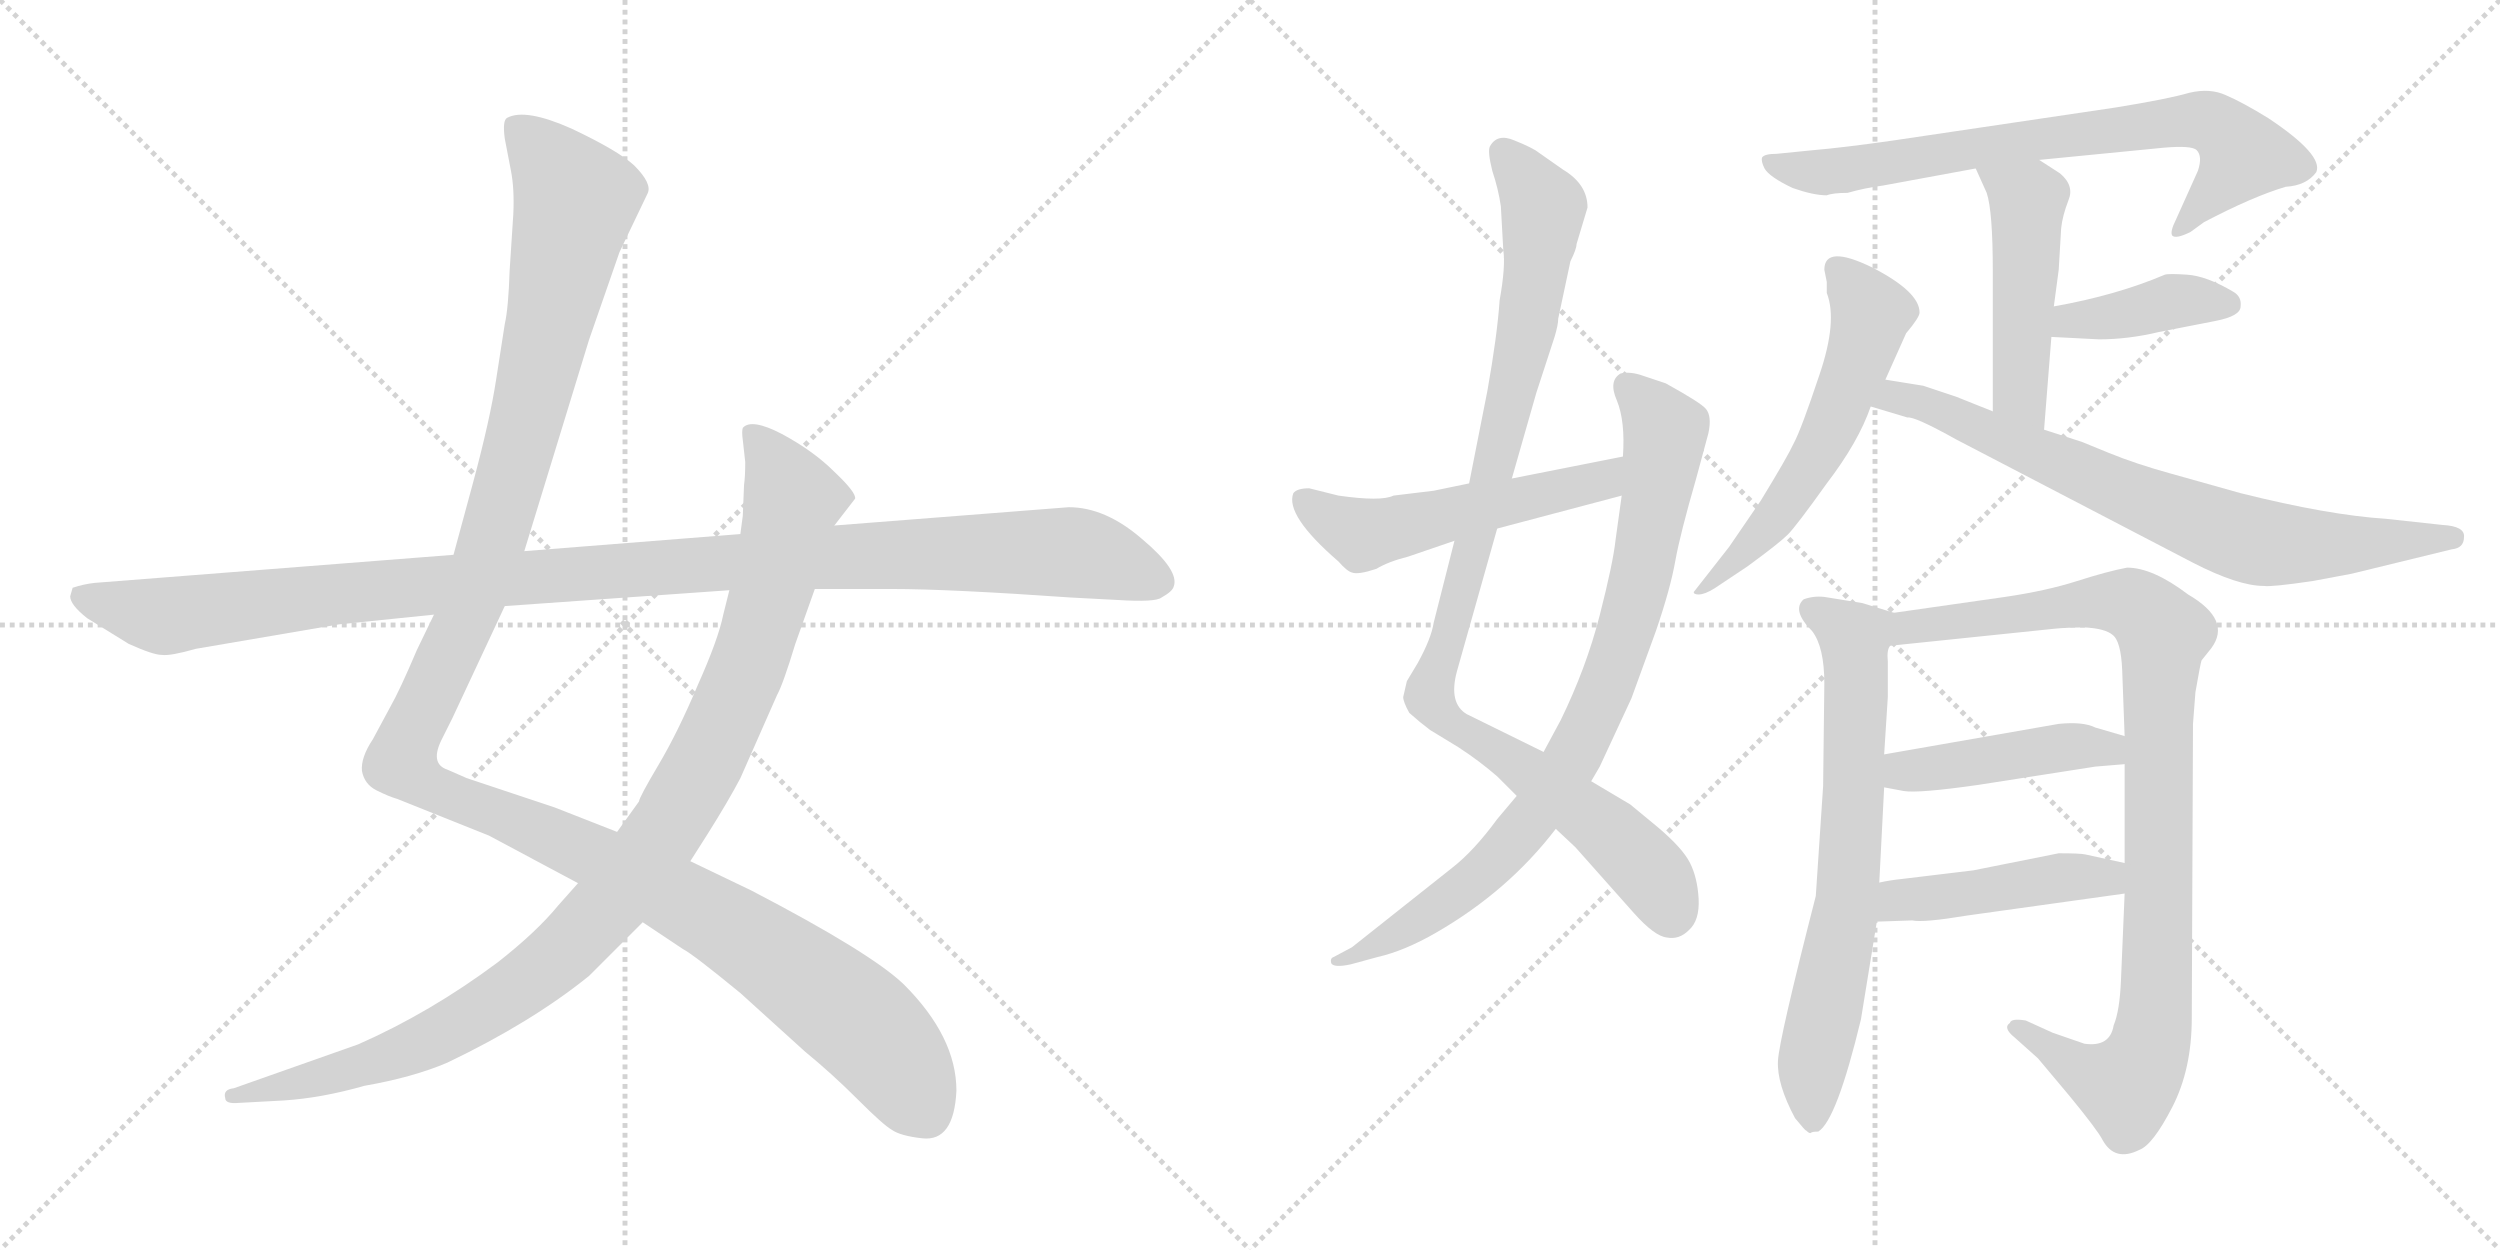 <svg version="1.1" viewBox="0 0 2048 1024" xmlns="http://www.w3.org/2000/svg">
  <g stroke="lightgray" stroke-dasharray="1,1" stroke-width="1" transform="scale(4, 4)">
    <line x1="0" y1="0" x2="256" y2="256"></line>
    <line x1="256" y1="0" x2="0" y2="256"></line>
    <line x1="128" y1="0" x2="128" y2="256"></line>
    <line x1="0" y1="128" x2="256" y2="128"></line>
    <line x1="256" y1="0" x2="512" y2="256"></line>
    <line x1="512" y1="0" x2="256" y2="256"></line>
    <line x1="384" y1="0" x2="384" y2="256"></line>
    <line x1="256" y1="128" x2="512" y2="128"></line>
  </g>
<g transform="scale(1, -1) translate(0, -850)">
   <style type="text/css">
    @keyframes keyframes0 {
      from {
       stroke: black;
       stroke-dashoffset: 1345;
       stroke-width: 128;
       }
       81% {
       animation-timing-function: step-end;
       stroke: black;
       stroke-dashoffset: 0;
       stroke-width: 128;
       }
       to {
       stroke: black;
       stroke-width: 1024;
       }
       }
       #make-me-a-hanzi-animation-0 {
         animation: keyframes0 1.345s both;
         animation-delay: 0s;
         animation-timing-function: linear;
       }
    @keyframes keyframes1 {
      from {
       stroke: black;
       stroke-dashoffset: 1042;
       stroke-width: 128;
       }
       77% {
       animation-timing-function: step-end;
       stroke: black;
       stroke-dashoffset: 0;
       stroke-width: 128;
       }
       to {
       stroke: black;
       stroke-width: 1024;
       }
       }
       #make-me-a-hanzi-animation-1 {
         animation: keyframes1 1.098s both;
         animation-delay: 1.345s;
         animation-timing-function: linear;
       }
    @keyframes keyframes2 {
      from {
       stroke: black;
       stroke-dashoffset: 1148;
       stroke-width: 128;
       }
       79% {
       animation-timing-function: step-end;
       stroke: black;
       stroke-dashoffset: 0;
       stroke-width: 128;
       }
       to {
       stroke: black;
       stroke-width: 1024;
       }
       }
       #make-me-a-hanzi-animation-2 {
         animation: keyframes2 1.184s both;
         animation-delay: 2.443s;
         animation-timing-function: linear;
       }
    @keyframes keyframes3 {
      from {
       stroke: black;
       stroke-dashoffset: 996;
       stroke-width: 128;
       }
       76% {
       animation-timing-function: step-end;
       stroke: black;
       stroke-dashoffset: 0;
       stroke-width: 128;
       }
       to {
       stroke: black;
       stroke-width: 1024;
       }
       }
       #make-me-a-hanzi-animation-3 {
         animation: keyframes3 1.061s both;
         animation-delay: 3.627s;
         animation-timing-function: linear;
       }
    @keyframes keyframes4 {
      from {
       stroke: black;
       stroke-dashoffset: 846;
       stroke-width: 128;
       }
       73% {
       animation-timing-function: step-end;
       stroke: black;
       stroke-dashoffset: 0;
       stroke-width: 128;
       }
       to {
       stroke: black;
       stroke-width: 1024;
       }
       }
       #make-me-a-hanzi-animation-4 {
         animation: keyframes4 0.938s both;
         animation-delay: 4.687s;
         animation-timing-function: linear;
       }
    @keyframes keyframes5 {
      from {
       stroke: black;
       stroke-dashoffset: 531;
       stroke-width: 128;
       }
       63% {
       animation-timing-function: step-end;
       stroke: black;
       stroke-dashoffset: 0;
       stroke-width: 128;
       }
       to {
       stroke: black;
       stroke-width: 1024;
       }
       }
       #make-me-a-hanzi-animation-5 {
         animation: keyframes5 0.682s both;
         animation-delay: 5.626s;
         animation-timing-function: linear;
       }
    @keyframes keyframes6 {
      from {
       stroke: black;
       stroke-dashoffset: 739;
       stroke-width: 128;
       }
       71% {
       animation-timing-function: step-end;
       stroke: black;
       stroke-dashoffset: 0;
       stroke-width: 128;
       }
       to {
       stroke: black;
       stroke-width: 1024;
       }
       }
       #make-me-a-hanzi-animation-6 {
         animation: keyframes6 0.851s both;
         animation-delay: 6.308s;
         animation-timing-function: linear;
       }
    @keyframes keyframes7 {
      from {
       stroke: black;
       stroke-dashoffset: 482;
       stroke-width: 128;
       }
       61% {
       animation-timing-function: step-end;
       stroke: black;
       stroke-dashoffset: 0;
       stroke-width: 128;
       }
       to {
       stroke: black;
       stroke-width: 1024;
       }
       }
       #make-me-a-hanzi-animation-7 {
         animation: keyframes7 0.642s both;
         animation-delay: 7.159s;
         animation-timing-function: linear;
       }
    @keyframes keyframes8 {
      from {
       stroke: black;
       stroke-dashoffset: 399;
       stroke-width: 128;
       }
       56% {
       animation-timing-function: step-end;
       stroke: black;
       stroke-dashoffset: 0;
       stroke-width: 128;
       }
       to {
       stroke: black;
       stroke-width: 1024;
       }
       }
       #make-me-a-hanzi-animation-8 {
         animation: keyframes8 0.575s both;
         animation-delay: 7.802s;
         animation-timing-function: linear;
       }
    @keyframes keyframes9 {
      from {
       stroke: black;
       stroke-dashoffset: 571;
       stroke-width: 128;
       }
       65% {
       animation-timing-function: step-end;
       stroke: black;
       stroke-dashoffset: 0;
       stroke-width: 128;
       }
       to {
       stroke: black;
       stroke-width: 1024;
       }
       }
       #make-me-a-hanzi-animation-9 {
         animation: keyframes9 0.715s both;
         animation-delay: 8.376s;
         animation-timing-function: linear;
       }
    @keyframes keyframes10 {
      from {
       stroke: black;
       stroke-dashoffset: 749;
       stroke-width: 128;
       }
       71% {
       animation-timing-function: step-end;
       stroke: black;
       stroke-dashoffset: 0;
       stroke-width: 128;
       }
       to {
       stroke: black;
       stroke-width: 1024;
       }
       }
       #make-me-a-hanzi-animation-10 {
         animation: keyframes10 0.86s both;
         animation-delay: 9.091s;
         animation-timing-function: linear;
       }
    @keyframes keyframes11 {
      from {
       stroke: black;
       stroke-dashoffset: 699;
       stroke-width: 128;
       }
       69% {
       animation-timing-function: step-end;
       stroke: black;
       stroke-dashoffset: 0;
       stroke-width: 128;
       }
       to {
       stroke: black;
       stroke-width: 1024;
       }
       }
       #make-me-a-hanzi-animation-11 {
         animation: keyframes11 0.819s both;
         animation-delay: 9.951s;
         animation-timing-function: linear;
       }
    @keyframes keyframes12 {
      from {
       stroke: black;
       stroke-dashoffset: 966;
       stroke-width: 128;
       }
       76% {
       animation-timing-function: step-end;
       stroke: black;
       stroke-dashoffset: 0;
       stroke-width: 128;
       }
       to {
       stroke: black;
       stroke-width: 1024;
       }
       }
       #make-me-a-hanzi-animation-12 {
         animation: keyframes12 1.036s both;
         animation-delay: 10.769s;
         animation-timing-function: linear;
       }
    @keyframes keyframes13 {
      from {
       stroke: black;
       stroke-dashoffset: 447;
       stroke-width: 128;
       }
       59% {
       animation-timing-function: step-end;
       stroke: black;
       stroke-dashoffset: 0;
       stroke-width: 128;
       }
       to {
       stroke: black;
       stroke-width: 1024;
       }
       }
       #make-me-a-hanzi-animation-13 {
         animation: keyframes13 0.614s both;
         animation-delay: 11.806s;
         animation-timing-function: linear;
       }
    @keyframes keyframes14 {
      from {
       stroke: black;
       stroke-dashoffset: 454;
       stroke-width: 128;
       }
       60% {
       animation-timing-function: step-end;
       stroke: black;
       stroke-dashoffset: 0;
       stroke-width: 128;
       }
       to {
       stroke: black;
       stroke-width: 1024;
       }
       }
       #make-me-a-hanzi-animation-14 {
         animation: keyframes14 0.619s both;
         animation-delay: 12.419s;
         animation-timing-function: linear;
       }
</style>
<path d="M 355.5 346.5 L 341.5 317.5 Q 327.5 284.5 319.5 270.5 L 305.5 244.5 Q 295.5 229.5 296.5 218.5 Q 298.5 207.5 308.5 202.5 Q 318.5 197.5 325.5 195.5 L 400.5 165.5 L 473.5 126.5 L 526.5 94.5 L 559.5 72.5 Q 567.5 68.5 606.5 36.5 L 659.5 -11.5 Q 681.5 -29.5 702.5 -50.5 Q 723.5 -71.5 730.5 -75.5 Q 737.5 -80.5 755.5 -82.5 Q 781.5 -85.5 783.5 -43.5 Q 783.5 0.5 740.5 43.5 Q 713.5 69.5 615.5 120.5 L 565.5 144.5 L 505.5 168.5 L 454.5 188.5 L 382.5 212.5 L 366.5 219.5 Q 351.5 224.5 362.5 245.5 L 370.5 261.5 L 413.5 353.5 L 429.5 398.5 L 482.5 571.5 L 507.5 643.5 L 530.5 691.5 Q 534.5 699.5 519.5 714.5 Q 506.5 726.5 468.5 744.5 Q 430.5 761.5 415.5 753.5 Q 411.5 751.5 413.5 736.5 L 418.5 710.5 Q 421.5 695.5 420.5 674.5 L 417.5 628.5 Q 416.5 597.5 413.5 584.5 L 406.5 539.5 Q 401.5 506.5 387.5 454.5 L 371.5 395.5 L 355.5 346.5 Z" fill="lightgray"></path> 
<path d="M 473.5 126.5 L 457.5 108.5 Q 439.5 86.5 407.5 61.5 Q 352.5 20.5 293.5 -5.5 L 191.5 -41.5 Q 182.5 -42.5 184.5 -49.5 Q 184.5 -54.5 195.5 -53.5 L 232.5 -51.5 Q 263.5 -49.5 298.5 -39.5 Q 338.5 -32.5 366.5 -20.5 Q 435.5 12.5 482.5 50.5 L 526.5 94.5 L 565.5 144.5 L 579.5 166.5 Q 596.5 193.5 606.5 212.5 L 636.5 280.5 Q 641.5 289.5 651.5 322.5 L 667.5 367.5 L 683.5 419.5 L 700.5 441.5 Q 701.5 446.5 683.5 463.5 Q 666.5 480.5 640.5 494.5 Q 615.5 507.5 608.5 499.5 Q 607.5 496.5 608.5 489.5 L 610.5 471.5 Q 610.5 459.5 609.5 452.5 L 608.5 427.5 L 606.5 412.5 L 597.5 366.5 L 592.5 346.5 Q 588.5 326.5 571.5 288.5 Q 555.5 250.5 539.5 223.5 Q 523.5 196.5 523.5 193.5 L 505.5 168.5 L 473.5 126.5 Z" fill="lightgray"></path> 
<path d="M 59.5 368.5 L 57.5 361.5 Q 57.5 354.5 71.5 343.5 L 105.5 322.5 Q 125.5 313.5 132.5 313.5 Q 139.5 312.5 160.5 318.5 L 277.5 338.5 L 355.5 346.5 L 413.5 353.5 L 597.5 366.5 L 667.5 367.5 L 730.5 367.5 Q 777.5 367.5 877.5 360.5 L 915.5 358.5 Q 946.5 356.5 951.5 360.5 Q 960.5 365.5 961.5 369.5 Q 966.5 382.5 935.5 408.5 Q 905.5 434.5 875.5 434.5 L 683.5 419.5 L 606.5 412.5 L 429.5 398.5 L 371.5 395.5 L 77.5 372.5 Q 68.5 371.5 59.5 368.5 Z" fill="lightgray"></path> 
<path d="M 1291.5 650.0 L 1300.5 680.0 Q 1300.5 699.0 1280.5 711.0 L 1260.5 725.0 Q 1255.5 729.0 1240.5 735.0 Q 1226.5 741.0 1220.5 730.0 Q 1218.5 726.0 1222.5 710.0 Q 1227.5 695.0 1229.5 681.0 L 1231.5 645.0 Q 1233.5 632.0 1228.5 604.0 Q 1226.5 575.0 1218.5 530.0 L 1203.5 454.0 L 1191.5 407.0 L 1174.5 340.0 Q 1172.5 327.0 1161.5 307.0 L 1152.5 292.0 L 1149.5 279.0 Q 1149.5 275.0 1154.5 266.0 Q 1163.5 258.0 1171.5 252.0 L 1194.5 238.0 Q 1211.5 227.0 1226.5 214.0 L 1242.5 198.0 L 1274.5 171.0 L 1290.5 156.0 L 1338.5 102.0 Q 1355.5 83.0 1365.5 82.0 Q 1375.5 80.0 1383.5 88.0 Q 1392.5 96.0 1391.5 114.0 Q 1390.5 131.0 1384.5 143.0 Q 1378.5 155.0 1358.5 172.0 L 1335.5 191.0 L 1303.5 210.0 L 1264.5 234.0 L 1201.5 265.0 Q 1186.5 274.0 1193.5 300.0 L 1226.5 417.0 L 1238.5 458.0 L 1258.5 528.0 L 1273.5 574.0 Q 1276.5 584.0 1276.5 589.0 L 1286.5 636.0 Q 1291.5 646.0 1291.5 650.0 Z" fill="lightgray"></path> 
<path d="M 1242.5 198.0 L 1226.5 179.0 Q 1207.5 153.0 1189.5 139.0 L 1107.5 74.0 L 1092.5 66.0 Q 1089.5 65.0 1090.5 61.0 Q 1092.5 57.0 1106.5 60.0 L 1128.5 66.0 Q 1150.5 71.0 1176.5 86.0 Q 1235.5 120.0 1274.5 171.0 L 1303.5 210.0 L 1310.5 222.0 L 1336.5 278.0 L 1356.5 333.0 Q 1368.5 368.0 1372.5 391.0 Q 1376.5 413.0 1389.5 458.0 L 1399.5 495.0 Q 1402.5 509.0 1397.5 515.0 Q 1393.5 520.0 1364.5 536.0 L 1346.5 542.0 Q 1335.5 546.0 1327.5 544.0 Q 1317.5 538.0 1324.5 522.0 Q 1331.5 505.0 1329.5 476.0 L 1328.5 444.0 L 1323.5 408.0 Q 1321.5 389.0 1310.5 346.0 Q 1299.5 303.0 1278.5 260.0 L 1264.5 234.0 L 1242.5 198.0 Z" fill="lightgray"></path> 
<path d="M 1203.5 454.0 L 1174.5 448.0 L 1141.5 444.0 Q 1131.5 439.0 1096.5 444.0 L 1072.5 450.0 Q 1062.5 450.0 1059.5 446.0 Q 1052.5 428.0 1096.5 390.0 Q 1103.5 382.0 1107.5 381.0 Q 1112.5 379.0 1127.5 384.0 Q 1137.5 390.0 1153.5 394.0 L 1191.5 407.0 L 1226.5 417.0 L 1328.5 444.0 C 1357.5 452.0 1358.5 482.0 1329.5 476.0 L 1238.5 458.0 L 1203.5 454.0 Z" fill="lightgray"></path> 
<path d="M 1670.5 719.0 L 1772.5 729.0 Q 1795.5 731.0 1799.5 727.0 Q 1804.5 722.0 1800.5 710.0 L 1782.5 670.0 Q 1777.5 660.0 1779.5 657.0 Q 1782.5 654.0 1794.5 660.0 L 1805.5 668.0 Q 1845.5 689.0 1872.5 697.0 Q 1889.5 698.0 1897.5 709.0 Q 1903.5 723.0 1858.5 753.0 Q 1837.5 766.0 1823.5 772.0 Q 1810.5 778.0 1793.5 774.0 Q 1776.5 769.0 1733.5 762.0 L 1551.5 735.0 Q 1509.5 729.0 1485.5 727.0 L 1455.5 724.0 Q 1445.5 724.0 1443.5 721.0 Q 1442.5 718.0 1445.5 712.0 Q 1449.5 705.0 1468.5 696.0 Q 1485.5 690.0 1496.5 690.0 Q 1501.5 692.0 1513.5 692.0 Q 1527.5 696.0 1542.5 698.0 L 1618.5 712.0 L 1670.5 719.0 Z" fill="lightgray"></path> 
<path d="M 1674.5 498.0 L 1680.5 574.0 L 1682.5 599.0 L 1686.5 629.0 L 1688.5 663.0 Q 1689.5 673.0 1694.5 686.0 Q 1699.5 698.0 1687.5 708.0 L 1670.5 719.0 C 1645.5 735.0 1606.5 739.0 1618.5 712.0 L 1627.5 692.0 Q 1632.5 677.0 1632.5 628.0 L 1632.5 513.0 C 1632.5 483.0 1672.5 468.0 1674.5 498.0 Z" fill="lightgray"></path> 
<path d="M 1680.5 574.0 L 1719.5 572.0 Q 1743.5 572.0 1768.5 578.0 L 1814.5 587.0 Q 1835.5 591.0 1835.5 599.0 Q 1836.5 607.0 1829.5 611.0 Q 1807.5 624.0 1791.5 625.0 Q 1776.5 626.0 1773.5 625.0 Q 1733.5 608.0 1682.5 599.0 C 1652.5 594.0 1650.5 576.0 1680.5 574.0 Z" fill="lightgray"></path> 
<path d="M 1494.5 629.0 L 1496.5 619.0 L 1496.5 610.0 Q 1505.5 587.0 1490.5 543.0 Q 1475.5 498.0 1469.5 487.0 Q 1464.5 476.0 1442.5 440.0 L 1416.5 402.0 L 1387.5 365.0 Q 1387.5 363.0 1391.5 363.0 Q 1396.5 363.0 1404.5 368.0 L 1431.5 386.0 Q 1457.5 405.0 1464.5 412.0 Q 1471.5 419.0 1496.5 454.0 Q 1522.5 488.0 1532.5 517.0 L 1544.5 539.0 L 1561.5 577.0 Q 1572.5 590.0 1572.5 594.0 Q 1572.5 611.0 1533.5 631.0 Q 1494.5 650.0 1494.5 629.0 Z" fill="lightgray"></path> 
<path d="M 1532.5 517.0 L 1562.5 508.0 Q 1568.5 509.0 1602.5 490.0 L 1796.5 389.0 Q 1833.5 370.0 1854.5 370.0 Q 1860.5 369.0 1894.5 374.0 L 1926.5 380.0 L 2008.5 400.0 Q 2018.5 401.0 2018.5 410.0 Q 2019.5 419.0 2000.5 420.0 L 1954.5 425.0 Q 1907.5 428.0 1835.5 446.0 L 1778.5 462.0 Q 1749.5 470.0 1727.5 479.0 L 1705.5 488.0 L 1674.5 498.0 L 1632.5 513.0 L 1602.5 525.0 L 1575.5 534.0 L 1544.5 539.0 C 1514.5 544.0 1503.5 526.0 1532.5 517.0 Z" fill="lightgray"></path> 
<path d="M 1470.5 -66.0 Q 1479.5 -77.0 1479.5 -76.0 Q 1482.5 -79.0 1483.5 -78.0 Q 1484.5 -77.0 1489.5 -77.0 Q 1504.5 -68.0 1524.5 15.0 L 1537.5 95.0 L 1539.5 127.0 L 1543.5 205.0 L 1543.5 232.0 L 1546.5 279.0 L 1546.5 308.0 Q 1545.5 318.0 1548.5 321.0 C 1552.5 348.0 1552.5 348.0 1551.5 348.0 L 1525.5 356.0 L 1494.5 361.0 Q 1485.5 362.0 1477.5 359.0 Q 1467.5 350.0 1484.5 333.0 Q 1494.5 320.0 1494.5 290.0 L 1493.5 206.0 L 1487.5 116.0 Q 1457.5 -1.0 1456.5 -19.0 Q 1455.5 -38.0 1470.5 -66.0 Z" fill="lightgray"></path> 
<path d="M 1740.5 118.0 L 1737.5 47.0 Q 1736.5 22.0 1731.5 10.0 Q 1728.5 -8.0 1707.5 -5.0 L 1681.5 4.0 L 1659.5 14.0 Q 1647.5 16.0 1646.5 12.0 Q 1640.5 8.0 1650.5 0.0 L 1669.5 -17.0 L 1695.5 -48.0 Q 1718.5 -76.0 1722.5 -84.0 Q 1732.5 -102.0 1752.5 -92.0 Q 1763.5 -88.0 1779.5 -57.0 Q 1795.5 -26.0 1795.5 16.0 L 1796.5 257.0 L 1798.5 283.0 Q 1802.5 306.0 1803.5 309.0 L 1811.5 319.0 Q 1828.5 342.0 1792.5 363.0 Q 1763.5 385.0 1742.5 385.0 Q 1726.5 382.0 1701.5 374.0 Q 1676.5 366.0 1642.5 361.0 L 1551.5 348.0 C 1521.5 344.0 1518.5 318.0 1548.5 321.0 L 1683.5 335.0 Q 1693.5 336.0 1708.5 336.0 Q 1724.5 335.0 1730.5 330.0 Q 1737.5 325.0 1738.5 301.0 L 1740.5 247.0 L 1740.5 224.0 L 1740.5 143.0 L 1740.5 118.0 Z" fill="lightgray"></path> 
<path d="M 1716.5 222.0 L 1740.5 224.0 C 1770.5 226.0 1769.5 239.0 1740.5 247.0 L 1716.5 254.0 Q 1706.5 259.0 1686.5 257.0 L 1543.5 232.0 C 1513.5 227.0 1514.5 211.0 1543.5 205.0 L 1559.5 202.0 Q 1571.5 200.0 1620.5 207.0 L 1716.5 222.0 Z" fill="lightgray"></path> 
<path d="M 1537.5 95.0 L 1566.5 96.0 Q 1575.5 94.0 1611.5 100.0 L 1740.5 118.0 C 1770.5 122.0 1769.5 137.0 1740.5 143.0 L 1708.5 150.0 Q 1704.5 151.0 1686.5 151.0 L 1616.5 137.0 L 1558.5 130.0 Q 1548.5 129.0 1539.5 127.0 C 1510.5 121.0 1507.5 94.0 1537.5 95.0 Z" fill="lightgray"></path> 
      <clipPath id="make-me-a-hanzi-clip-0">
      <path d="M 355.5 346.5 L 341.5 317.5 Q 327.5 284.5 319.5 270.5 L 305.5 244.5 Q 295.5 229.5 296.5 218.5 Q 298.5 207.5 308.5 202.5 Q 318.5 197.5 325.5 195.5 L 400.5 165.5 L 473.5 126.5 L 526.5 94.5 L 559.5 72.5 Q 567.5 68.5 606.5 36.5 L 659.5 -11.5 Q 681.5 -29.5 702.5 -50.5 Q 723.5 -71.5 730.5 -75.5 Q 737.5 -80.5 755.5 -82.5 Q 781.5 -85.5 783.5 -43.5 Q 783.5 0.5 740.5 43.5 Q 713.5 69.5 615.5 120.5 L 565.5 144.5 L 505.5 168.5 L 454.5 188.5 L 382.5 212.5 L 366.5 219.5 Q 351.5 224.5 362.5 245.5 L 370.5 261.5 L 413.5 353.5 L 429.5 398.5 L 482.5 571.5 L 507.5 643.5 L 530.5 691.5 Q 534.5 699.5 519.5 714.5 Q 506.5 726.5 468.5 744.5 Q 430.5 761.5 415.5 753.5 Q 411.5 751.5 413.5 736.5 L 418.5 710.5 Q 421.5 695.5 420.5 674.5 L 417.5 628.5 Q 416.5 597.5 413.5 584.5 L 406.5 539.5 Q 401.5 506.5 387.5 454.5 L 371.5 395.5 L 355.5 346.5 Z" fill="lightgray"></path>
      </clipPath>
      <path clip-path="url(#make-me-a-hanzi-clip-0)" d="M 422.5 747.5 L 471.5 685.5 L 401.5 399.5 L 337.5 252.5 L 330.5 222.5 L 363.5 199.5 L 489.5 147.5 L 608.5 83.5 L 712.5 5.5 L 759.5 -62.5 " fill="none" id="make-me-a-hanzi-animation-0" stroke-dasharray="1217 2434" stroke-linecap="round"></path>

      <clipPath id="make-me-a-hanzi-clip-1">
      <path d="M 473.5 126.5 L 457.5 108.5 Q 439.5 86.5 407.5 61.5 Q 352.5 20.5 293.5 -5.5 L 191.5 -41.5 Q 182.5 -42.5 184.5 -49.5 Q 184.5 -54.5 195.5 -53.5 L 232.5 -51.5 Q 263.5 -49.5 298.5 -39.5 Q 338.5 -32.5 366.5 -20.5 Q 435.5 12.5 482.5 50.5 L 526.5 94.5 L 565.5 144.5 L 579.5 166.5 Q 596.5 193.5 606.5 212.5 L 636.5 280.5 Q 641.5 289.5 651.5 322.5 L 667.5 367.5 L 683.5 419.5 L 700.5 441.5 Q 701.5 446.5 683.5 463.5 Q 666.5 480.5 640.5 494.5 Q 615.5 507.5 608.5 499.5 Q 607.5 496.5 608.5 489.5 L 610.5 471.5 Q 610.5 459.5 609.5 452.5 L 608.5 427.5 L 606.5 412.5 L 597.5 366.5 L 592.5 346.5 Q 588.5 326.5 571.5 288.5 Q 555.5 250.5 539.5 223.5 Q 523.5 196.5 523.5 193.5 L 505.5 168.5 L 473.5 126.5 Z" fill="lightgray"></path>
      </clipPath>
      <path clip-path="url(#make-me-a-hanzi-clip-1)" d="M 614.5 494.5 L 626.5 483.5 L 649.5 440.5 L 633.5 371.5 L 613.5 306.5 L 580.5 231.5 L 550.5 177.5 L 507.5 119.5 L 439.5 51.5 L 363.5 3.5 L 303.5 -21.5 L 191.5 -48.5 " fill="none" id="make-me-a-hanzi-animation-1" stroke-dasharray="914 1828" stroke-linecap="round"></path>

      <clipPath id="make-me-a-hanzi-clip-2">
      <path d="M 59.5 368.5 L 57.5 361.5 Q 57.5 354.5 71.5 343.5 L 105.5 322.5 Q 125.5 313.5 132.5 313.5 Q 139.5 312.5 160.5 318.5 L 277.5 338.5 L 355.5 346.5 L 413.5 353.5 L 597.5 366.5 L 667.5 367.5 L 730.5 367.5 Q 777.5 367.5 877.5 360.5 L 915.5 358.5 Q 946.5 356.5 951.5 360.5 Q 960.5 365.5 961.5 369.5 Q 966.5 382.5 935.5 408.5 Q 905.5 434.5 875.5 434.5 L 683.5 419.5 L 606.5 412.5 L 429.5 398.5 L 371.5 395.5 L 77.5 372.5 Q 68.5 371.5 59.5 368.5 Z" fill="lightgray"></path>
      </clipPath>
      <path clip-path="url(#make-me-a-hanzi-clip-2)" d="M 65.5 362.5 L 124.5 345.5 L 144.5 345.5 L 365.5 372.5 L 796.5 397.5 L 891.5 395.5 L 948.5 373.5 " fill="none" id="make-me-a-hanzi-animation-2" stroke-dasharray="1020 2040" stroke-linecap="round"></path>

      <clipPath id="make-me-a-hanzi-clip-3">
      <path d="M 1291.5 650.0 L 1300.5 680.0 Q 1300.5 699.0 1280.5 711.0 L 1260.5 725.0 Q 1255.5 729.0 1240.5 735.0 Q 1226.5 741.0 1220.5 730.0 Q 1218.5 726.0 1222.5 710.0 Q 1227.5 695.0 1229.5 681.0 L 1231.5 645.0 Q 1233.5 632.0 1228.5 604.0 Q 1226.5 575.0 1218.5 530.0 L 1203.5 454.0 L 1191.5 407.0 L 1174.5 340.0 Q 1172.5 327.0 1161.5 307.0 L 1152.5 292.0 L 1149.5 279.0 Q 1149.5 275.0 1154.5 266.0 Q 1163.5 258.0 1171.5 252.0 L 1194.5 238.0 Q 1211.5 227.0 1226.5 214.0 L 1242.5 198.0 L 1274.5 171.0 L 1290.5 156.0 L 1338.5 102.0 Q 1355.5 83.0 1365.5 82.0 Q 1375.5 80.0 1383.5 88.0 Q 1392.5 96.0 1391.5 114.0 Q 1390.5 131.0 1384.5 143.0 Q 1378.5 155.0 1358.5 172.0 L 1335.5 191.0 L 1303.5 210.0 L 1264.5 234.0 L 1201.5 265.0 Q 1186.5 274.0 1193.5 300.0 L 1226.5 417.0 L 1238.5 458.0 L 1258.5 528.0 L 1273.5 574.0 Q 1276.5 584.0 1276.5 589.0 L 1286.5 636.0 Q 1291.5 646.0 1291.5 650.0 Z" fill="lightgray"></path>
      </clipPath>
      <path clip-path="url(#make-me-a-hanzi-clip-3)" d="M 1230.5 726.0 L 1263.5 677.0 L 1259.5 636.0 L 1214.5 428.0 L 1170.5 280.0 L 1195.5 252.0 L 1238.5 228.0 L 1322.5 164.0 L 1351.5 136.0 L 1369.5 101.0 " fill="none" id="make-me-a-hanzi-animation-3" stroke-dasharray="868 1736" stroke-linecap="round"></path>

      <clipPath id="make-me-a-hanzi-clip-4">
      <path d="M 1242.5 198.0 L 1226.5 179.0 Q 1207.5 153.0 1189.5 139.0 L 1107.5 74.0 L 1092.5 66.0 Q 1089.5 65.0 1090.5 61.0 Q 1092.5 57.0 1106.5 60.0 L 1128.5 66.0 Q 1150.5 71.0 1176.5 86.0 Q 1235.5 120.0 1274.5 171.0 L 1303.5 210.0 L 1310.5 222.0 L 1336.5 278.0 L 1356.5 333.0 Q 1368.5 368.0 1372.5 391.0 Q 1376.5 413.0 1389.5 458.0 L 1399.5 495.0 Q 1402.5 509.0 1397.5 515.0 Q 1393.5 520.0 1364.5 536.0 L 1346.5 542.0 Q 1335.5 546.0 1327.5 544.0 Q 1317.5 538.0 1324.5 522.0 Q 1331.5 505.0 1329.5 476.0 L 1328.5 444.0 L 1323.5 408.0 Q 1321.5 389.0 1310.5 346.0 Q 1299.5 303.0 1278.5 260.0 L 1264.5 234.0 L 1242.5 198.0 Z" fill="lightgray"></path>
      </clipPath>
      <path clip-path="url(#make-me-a-hanzi-clip-4)" d="M 1332.5 534.0 L 1364.5 496.0 L 1359.5 457.0 L 1336.5 349.0 L 1293.5 238.0 L 1261.5 188.0 L 1206.5 129.0 L 1141.5 83.0 L 1094.5 62.0 " fill="none" id="make-me-a-hanzi-animation-4" stroke-dasharray="718 1436" stroke-linecap="round"></path>

      <clipPath id="make-me-a-hanzi-clip-5">
      <path d="M 1203.5 454.0 L 1174.5 448.0 L 1141.5 444.0 Q 1131.5 439.0 1096.5 444.0 L 1072.5 450.0 Q 1062.5 450.0 1059.5 446.0 Q 1052.5 428.0 1096.5 390.0 Q 1103.5 382.0 1107.5 381.0 Q 1112.5 379.0 1127.5 384.0 Q 1137.5 390.0 1153.5 394.0 L 1191.5 407.0 L 1226.5 417.0 L 1328.5 444.0 C 1357.5 452.0 1358.5 482.0 1329.5 476.0 L 1238.5 458.0 L 1203.5 454.0 Z" fill="lightgray"></path>
      </clipPath>
      <path clip-path="url(#make-me-a-hanzi-clip-5)" d="M 1068.5 441.0 L 1116.5 412.0 L 1302.5 453.0 L 1317.5 460.0 L 1322.5 471.0 " fill="none" id="make-me-a-hanzi-animation-5" stroke-dasharray="403 806" stroke-linecap="round"></path>

      <clipPath id="make-me-a-hanzi-clip-6">
      <path d="M 1670.5 719.0 L 1772.5 729.0 Q 1795.5 731.0 1799.5 727.0 Q 1804.5 722.0 1800.5 710.0 L 1782.5 670.0 Q 1777.5 660.0 1779.5 657.0 Q 1782.5 654.0 1794.5 660.0 L 1805.5 668.0 Q 1845.5 689.0 1872.5 697.0 Q 1889.5 698.0 1897.5 709.0 Q 1903.5 723.0 1858.5 753.0 Q 1837.5 766.0 1823.5 772.0 Q 1810.5 778.0 1793.5 774.0 Q 1776.5 769.0 1733.5 762.0 L 1551.5 735.0 Q 1509.5 729.0 1485.5 727.0 L 1455.5 724.0 Q 1445.5 724.0 1443.5 721.0 Q 1442.5 718.0 1445.5 712.0 Q 1449.5 705.0 1468.5 696.0 Q 1485.5 690.0 1496.5 690.0 Q 1501.5 692.0 1513.5 692.0 Q 1527.5 696.0 1542.5 698.0 L 1618.5 712.0 L 1670.5 719.0 Z" fill="lightgray"></path>
      </clipPath>
      <path clip-path="url(#make-me-a-hanzi-clip-6)" d="M 1450.5 718.0 L 1480.5 709.0 L 1507.5 710.0 L 1682.5 738.0 L 1810.5 750.0 L 1838.5 723.0 L 1786.5 662.0 " fill="none" id="make-me-a-hanzi-animation-6" stroke-dasharray="611 1222" stroke-linecap="round"></path>

      <clipPath id="make-me-a-hanzi-clip-7">
      <path d="M 1674.5 498.0 L 1680.5 574.0 L 1682.5 599.0 L 1686.5 629.0 L 1688.5 663.0 Q 1689.5 673.0 1694.5 686.0 Q 1699.5 698.0 1687.5 708.0 L 1670.5 719.0 C 1645.5 735.0 1606.5 739.0 1618.5 712.0 L 1627.5 692.0 Q 1632.5 677.0 1632.5 628.0 L 1632.5 513.0 C 1632.5 483.0 1672.5 468.0 1674.5 498.0 Z" fill="lightgray"></path>
      </clipPath>
      <path clip-path="url(#make-me-a-hanzi-clip-7)" d="M 1625.5 709.0 L 1660.5 684.0 L 1654.5 529.0 L 1669.5 506.0 " fill="none" id="make-me-a-hanzi-animation-7" stroke-dasharray="354 708" stroke-linecap="round"></path>

      <clipPath id="make-me-a-hanzi-clip-8">
      <path d="M 1680.5 574.0 L 1719.5 572.0 Q 1743.5 572.0 1768.5 578.0 L 1814.5 587.0 Q 1835.5 591.0 1835.5 599.0 Q 1836.5 607.0 1829.5 611.0 Q 1807.5 624.0 1791.5 625.0 Q 1776.5 626.0 1773.5 625.0 Q 1733.5 608.0 1682.5 599.0 C 1652.5 594.0 1650.5 576.0 1680.5 574.0 Z" fill="lightgray"></path>
      </clipPath>
      <path clip-path="url(#make-me-a-hanzi-clip-8)" d="M 1687.5 580.0 L 1696.5 588.0 L 1735.5 591.0 L 1784.5 604.0 L 1825.5 601.0 " fill="none" id="make-me-a-hanzi-animation-8" stroke-dasharray="271 542" stroke-linecap="round"></path>

      <clipPath id="make-me-a-hanzi-clip-9">
      <path d="M 1494.5 629.0 L 1496.5 619.0 L 1496.5 610.0 Q 1505.5 587.0 1490.5 543.0 Q 1475.5 498.0 1469.5 487.0 Q 1464.5 476.0 1442.5 440.0 L 1416.5 402.0 L 1387.5 365.0 Q 1387.5 363.0 1391.5 363.0 Q 1396.5 363.0 1404.5 368.0 L 1431.5 386.0 Q 1457.5 405.0 1464.5 412.0 Q 1471.5 419.0 1496.5 454.0 Q 1522.5 488.0 1532.5 517.0 L 1544.5 539.0 L 1561.5 577.0 Q 1572.5 590.0 1572.5 594.0 Q 1572.5 611.0 1533.5 631.0 Q 1494.5 650.0 1494.5 629.0 Z" fill="lightgray"></path>
      </clipPath>
      <path clip-path="url(#make-me-a-hanzi-clip-9)" d="M 1505.5 630.0 L 1532.5 593.0 L 1499.5 498.0 L 1450.5 421.0 L 1405.5 376.0 L 1392.5 371.0 " fill="none" id="make-me-a-hanzi-animation-9" stroke-dasharray="443 886" stroke-linecap="round"></path>

      <clipPath id="make-me-a-hanzi-clip-10">
      <path d="M 1532.5 517.0 L 1562.5 508.0 Q 1568.5 509.0 1602.5 490.0 L 1796.5 389.0 Q 1833.5 370.0 1854.5 370.0 Q 1860.5 369.0 1894.5 374.0 L 1926.5 380.0 L 2008.5 400.0 Q 2018.5 401.0 2018.5 410.0 Q 2019.5 419.0 2000.5 420.0 L 1954.5 425.0 Q 1907.5 428.0 1835.5 446.0 L 1778.5 462.0 Q 1749.5 470.0 1727.5 479.0 L 1705.5 488.0 L 1674.5 498.0 L 1632.5 513.0 L 1602.5 525.0 L 1575.5 534.0 L 1544.5 539.0 C 1514.5 544.0 1503.5 526.0 1532.5 517.0 Z" fill="lightgray"></path>
      </clipPath>
      <path clip-path="url(#make-me-a-hanzi-clip-10)" d="M 1541.5 519.0 L 1551.5 525.0 L 1578.5 519.0 L 1745.5 444.0 L 1845.5 407.0 L 1894.5 403.0 L 2009.5 409.0 " fill="none" id="make-me-a-hanzi-animation-10" stroke-dasharray="621 1242" stroke-linecap="round"></path>

      <clipPath id="make-me-a-hanzi-clip-11">
      <path d="M 1470.5 -66.0 Q 1479.5 -77.0 1479.5 -76.0 Q 1482.5 -79.0 1483.5 -78.0 Q 1484.5 -77.0 1489.5 -77.0 Q 1504.5 -68.0 1524.5 15.0 L 1537.5 95.0 L 1539.5 127.0 L 1543.5 205.0 L 1543.5 232.0 L 1546.5 279.0 L 1546.5 308.0 Q 1545.5 318.0 1548.5 321.0 C 1552.5 348.0 1552.5 348.0 1551.5 348.0 L 1525.5 356.0 L 1494.5 361.0 Q 1485.5 362.0 1477.5 359.0 Q 1467.5 350.0 1484.5 333.0 Q 1494.5 320.0 1494.5 290.0 L 1493.5 206.0 L 1487.5 116.0 Q 1457.5 -1.0 1456.5 -19.0 Q 1455.5 -38.0 1470.5 -66.0 Z" fill="lightgray"></path>
      </clipPath>
      <path clip-path="url(#make-me-a-hanzi-clip-11)" d="M 1483.5 351.0 L 1519.5 327.0 L 1520.5 283.0 L 1513.5 113.0 L 1484.5 -23.0 L 1485.5 -70.0 " fill="none" id="make-me-a-hanzi-animation-11" stroke-dasharray="571 1142" stroke-linecap="round"></path>

      <clipPath id="make-me-a-hanzi-clip-12">
      <path d="M 1740.5 118.0 L 1737.5 47.0 Q 1736.5 22.0 1731.5 10.0 Q 1728.5 -8.0 1707.5 -5.0 L 1681.5 4.0 L 1659.5 14.0 Q 1647.5 16.0 1646.5 12.0 Q 1640.5 8.0 1650.5 0.0 L 1669.5 -17.0 L 1695.5 -48.0 Q 1718.5 -76.0 1722.5 -84.0 Q 1732.5 -102.0 1752.5 -92.0 Q 1763.5 -88.0 1779.5 -57.0 Q 1795.5 -26.0 1795.5 16.0 L 1796.5 257.0 L 1798.5 283.0 Q 1802.5 306.0 1803.5 309.0 L 1811.5 319.0 Q 1828.5 342.0 1792.5 363.0 Q 1763.5 385.0 1742.5 385.0 Q 1726.5 382.0 1701.5 374.0 Q 1676.5 366.0 1642.5 361.0 L 1551.5 348.0 C 1521.5 344.0 1518.5 318.0 1548.5 321.0 L 1683.5 335.0 Q 1693.5 336.0 1708.5 336.0 Q 1724.5 335.0 1730.5 330.0 Q 1737.5 325.0 1738.5 301.0 L 1740.5 247.0 L 1740.5 224.0 L 1740.5 143.0 L 1740.5 118.0 Z" fill="lightgray"></path>
      </clipPath>
      <path clip-path="url(#make-me-a-hanzi-clip-12)" d="M 1555.5 327.0 L 1563.5 337.0 L 1730.5 358.0 L 1757.5 348.0 L 1772.5 331.0 L 1766.5 37.0 L 1757.5 -16.0 L 1741.5 -40.0 L 1708.5 -28.0 L 1653.5 8.0 " fill="none" id="make-me-a-hanzi-animation-12" stroke-dasharray="838 1676" stroke-linecap="round"></path>

      <clipPath id="make-me-a-hanzi-clip-13">
      <path d="M 1716.5 222.0 L 1740.5 224.0 C 1770.5 226.0 1769.5 239.0 1740.5 247.0 L 1716.5 254.0 Q 1706.5 259.0 1686.5 257.0 L 1543.5 232.0 C 1513.5 227.0 1514.5 211.0 1543.5 205.0 L 1559.5 202.0 Q 1571.5 200.0 1620.5 207.0 L 1716.5 222.0 Z" fill="lightgray"></path>
      </clipPath>
      <path clip-path="url(#make-me-a-hanzi-clip-13)" d="M 1548.5 212.0 L 1564.5 219.0 L 1692.5 238.0 L 1726.5 237.0 L 1733.5 230.0 " fill="none" id="make-me-a-hanzi-animation-13" stroke-dasharray="319 638" stroke-linecap="round"></path>

      <clipPath id="make-me-a-hanzi-clip-14">
      <path d="M 1537.5 95.0 L 1566.5 96.0 Q 1575.5 94.0 1611.5 100.0 L 1740.5 118.0 C 1770.5 122.0 1769.5 137.0 1740.5 143.0 L 1708.5 150.0 Q 1704.5 151.0 1686.5 151.0 L 1616.5 137.0 L 1558.5 130.0 Q 1548.5 129.0 1539.5 127.0 C 1510.5 121.0 1507.5 94.0 1537.5 95.0 Z" fill="lightgray"></path>
      </clipPath>
      <path clip-path="url(#make-me-a-hanzi-clip-14)" d="M 1544.5 100.0 L 1556.5 113.0 L 1683.5 131.0 L 1725.5 131.0 L 1733.5 137.0 " fill="none" id="make-me-a-hanzi-animation-14" stroke-dasharray="326 652" stroke-linecap="round"></path>

</g>
</svg>
